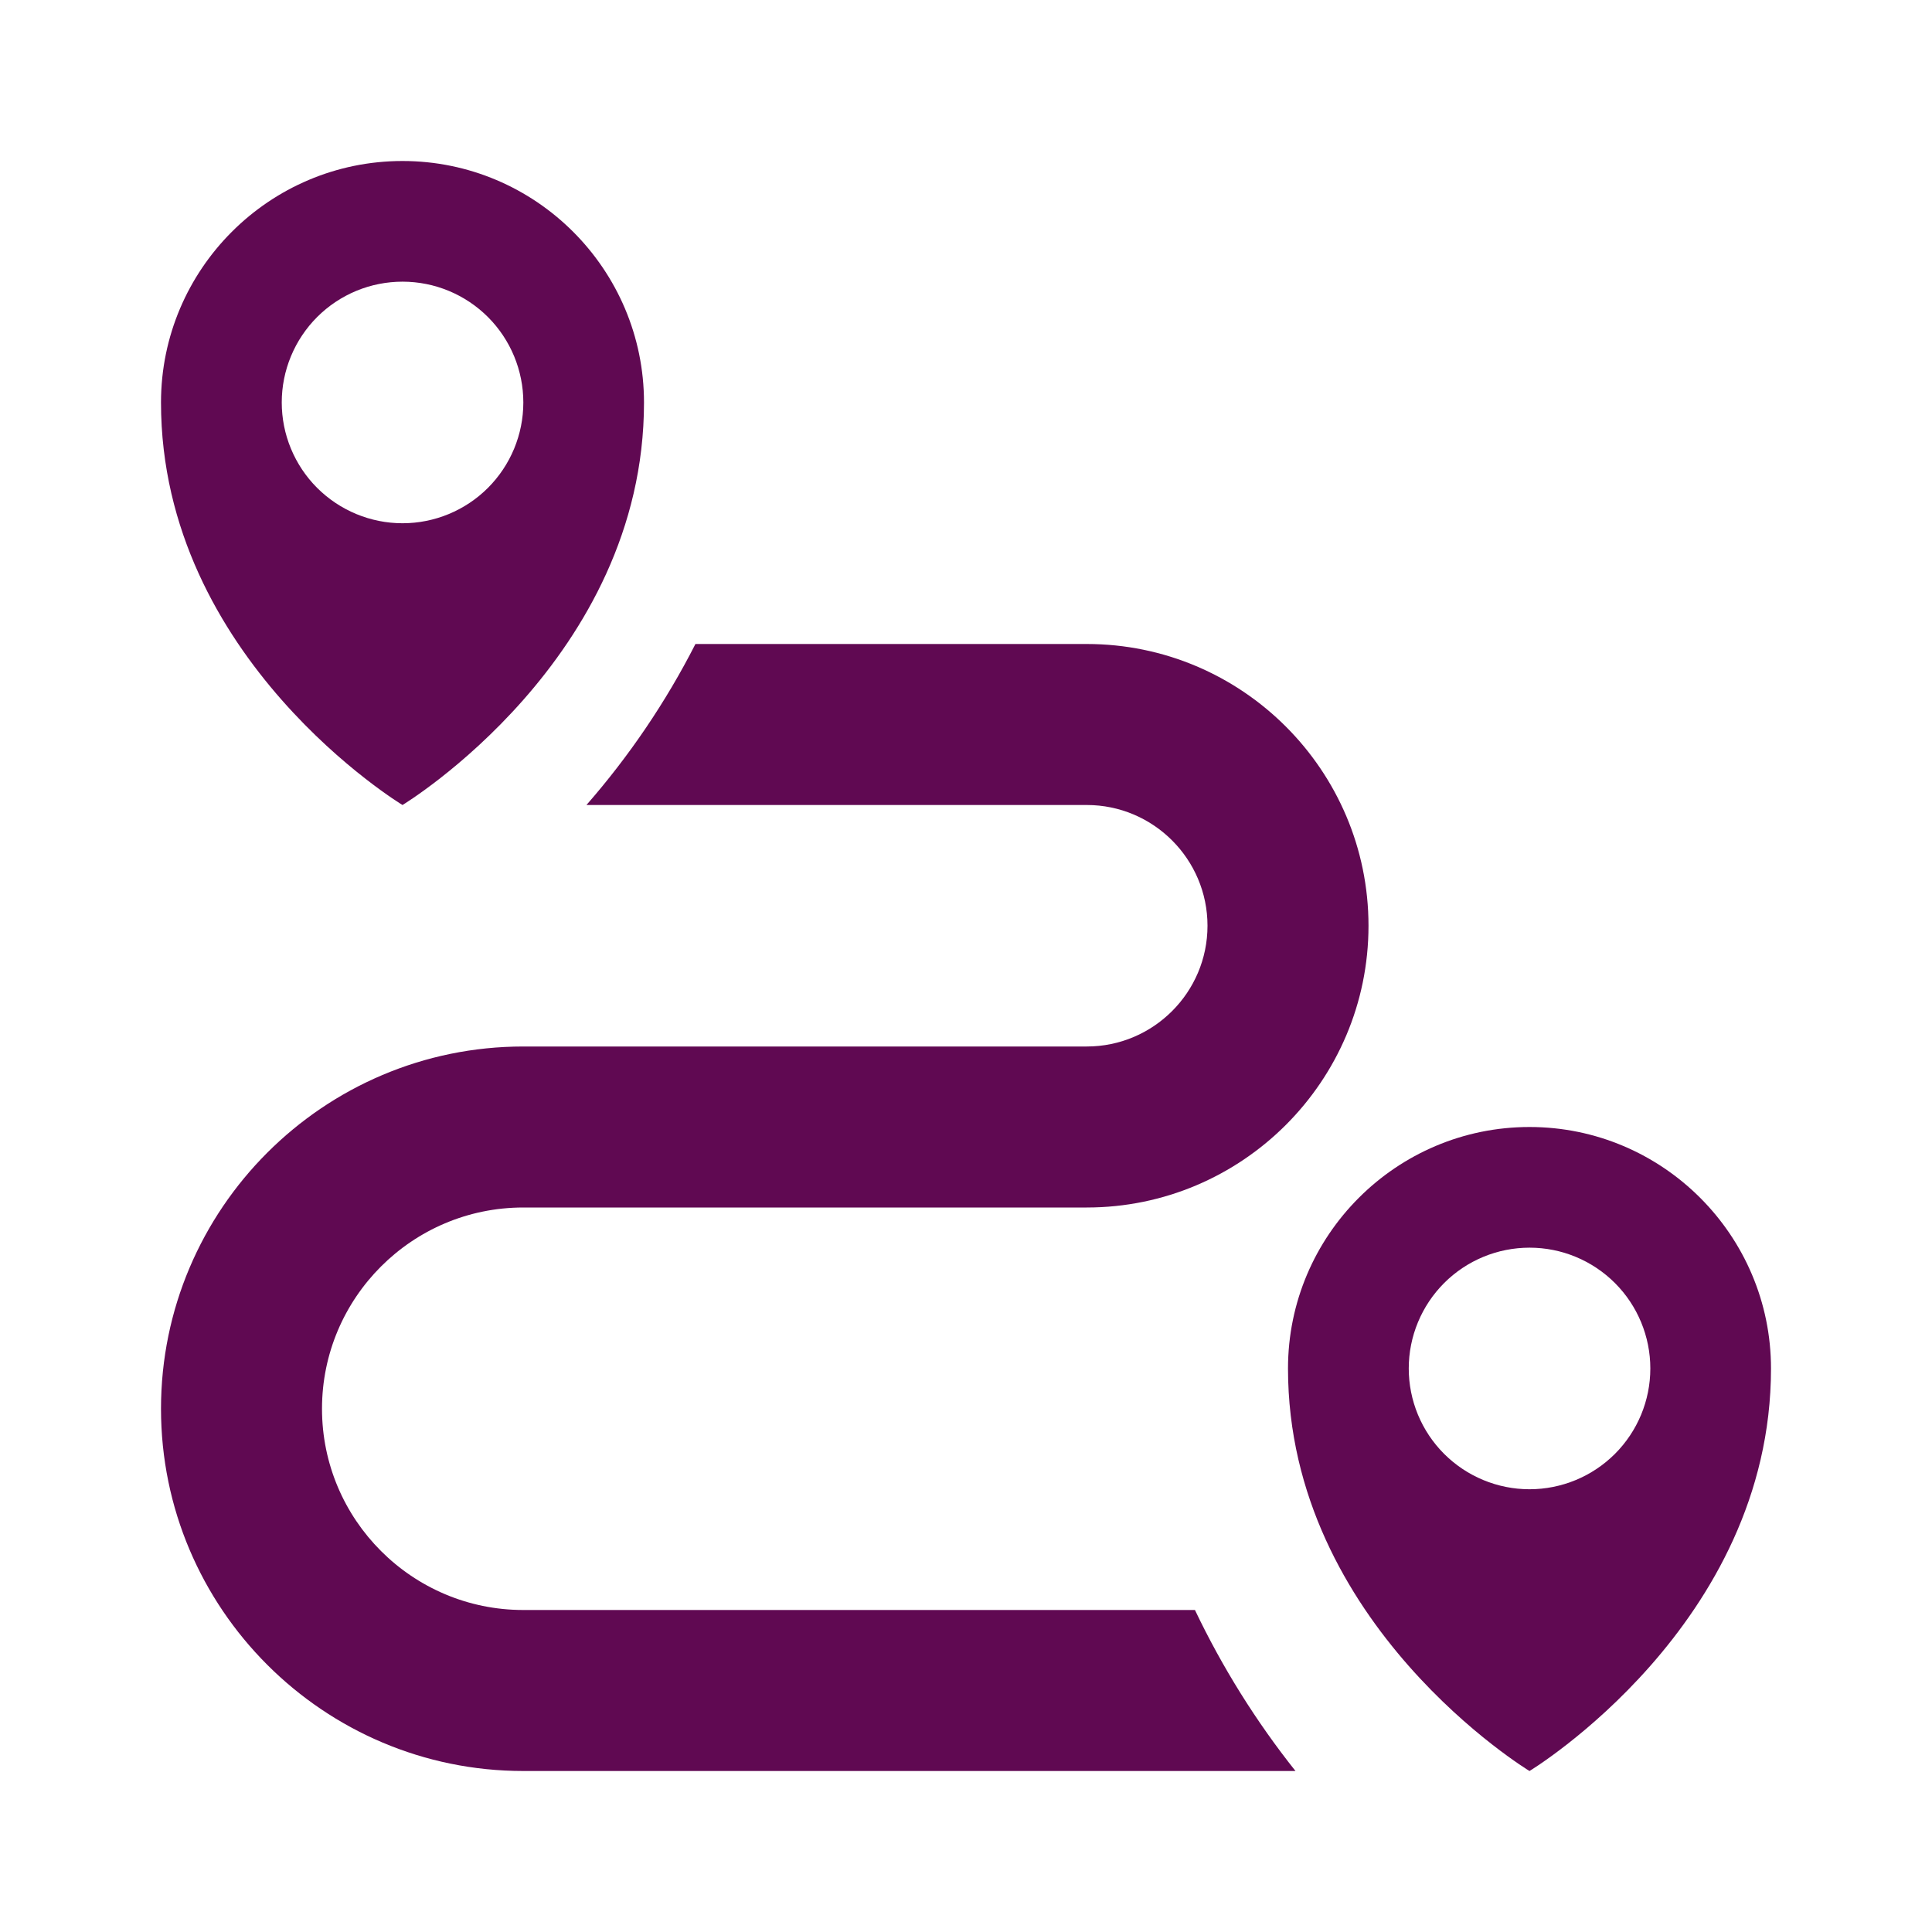 <svg width="48" height="48" viewBox="0 0 48 48" fill="none" xmlns="http://www.w3.org/2000/svg">
<path d="M29.688 40H13C10.242 40 8 37.758 8 35C8 32.242 10.242 30 13 30H27C30.86 30 34 26.86 34 23C34 19.14 30.86 16 27 16H17.278C16.544 17.44 15.634 18.783 14.57 20H27C28.654 20 30 21.346 30 23C30 24.654 28.654 26 27 26H13C8.038 26 4 30.038 4 35C4 39.962 8.038 44 13 44H32.186C31.205 42.766 30.367 41.424 29.688 40ZM10 4C6.692 4 4 6.692 4 10C4 16.376 10 20 10 20C10 20 16 16.374 16 10C16 6.692 13.308 4 10 4ZM10 13C9.606 13 9.216 12.922 8.852 12.771C8.488 12.62 8.157 12.399 7.878 12.12C7.6 11.842 7.379 11.511 7.228 11.146C7.077 10.782 7 10.392 7 9.998C7 9.604 7.078 9.214 7.229 8.85C7.38 8.486 7.601 8.155 7.88 7.876C8.158 7.598 8.489 7.377 8.853 7.226C9.218 7.075 9.608 6.998 10.002 6.998C10.798 6.998 11.561 7.315 12.124 7.878C12.686 8.441 13.002 9.204 13.002 10C13.002 10.796 12.685 11.559 12.122 12.122C11.559 12.684 10.796 13 10 13Z" fill="#600952"/>
<path d="M38 28C34.692 28 32 30.692 32 34C32 40.376 38 44 38 44C38 44 44 40.374 44 34C44 30.692 41.308 28 38 28ZM38 37C37.606 37 37.216 36.922 36.852 36.771C36.488 36.62 36.157 36.399 35.878 36.12C35.6 35.842 35.379 35.511 35.228 35.147C35.077 34.782 35 34.392 35 33.998C35 33.604 35.078 33.214 35.229 32.85C35.38 32.486 35.601 32.155 35.88 31.876C36.158 31.598 36.489 31.377 36.853 31.226C37.218 31.075 37.608 30.998 38.002 30.998C38.798 30.998 39.561 31.315 40.124 31.878C40.686 32.441 41.002 33.204 41.002 34C41.002 34.796 40.685 35.559 40.122 36.122C39.559 36.684 38.796 37 38 37Z" fill="#600952"/>
</svg>
